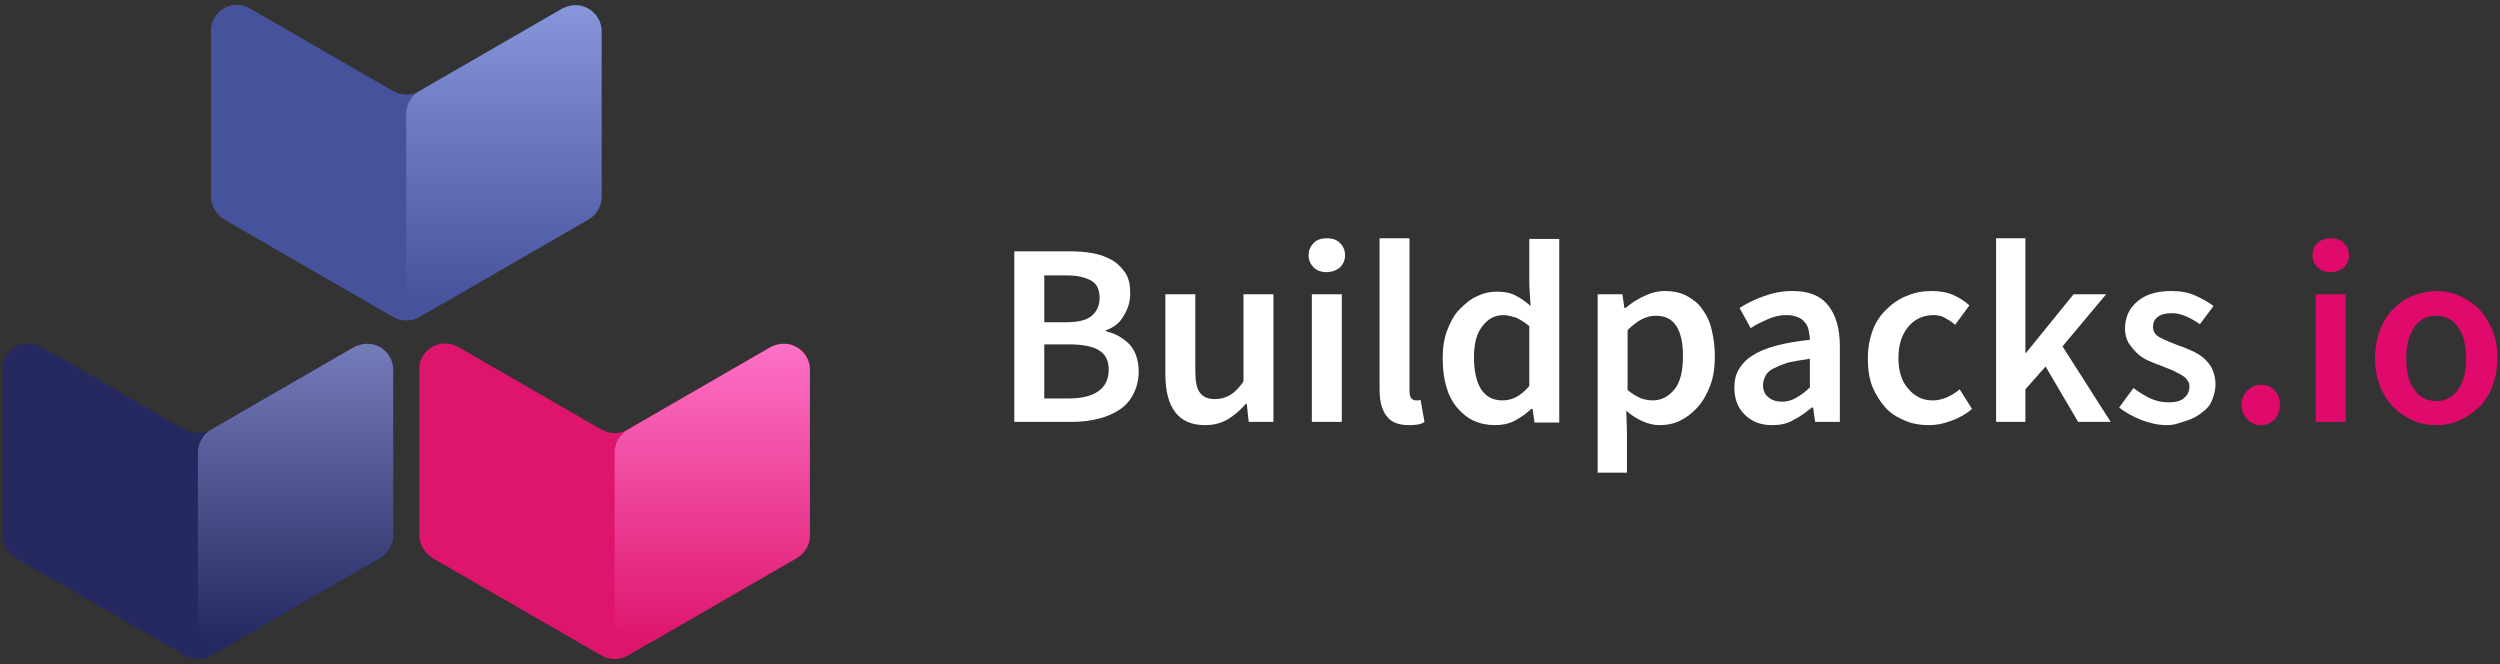 <?xml version="1.0" encoding="utf-8"?>
<!-- Generator: Adobe Illustrator 22.1.0, SVG Export Plug-In . SVG Version: 6.00 Build 0)  -->
<svg version="1.1" id="Layer_1" xmlns="http://www.w3.org/2000/svg" xmlns:xlink="http://www.w3.org/1999/xlink" x="0px" y="0px"
	 viewBox="0 0 384 102" style="enable-background:new 0 0 384 102;" xml:space="preserve">
<rect x="0" y="0" width="384" height="102" fill="#333333" stroke="none"/>
<style type="text/css">
	.st0{enable-background:new    ;}
	.st1{fill:#FFF;}
	.st2{fill:#DF0A6B;}
	.st3{fill:#DE156C;}
	.st4{fill:url(#SVGID_1_);}
	.st5{fill:#47529D;}
	.st6{fill:url(#SVGID_2_);}
	.st7{fill:#252960;}
	.st8{fill:url(#SVGID_3_);}
</style>
<g transform="translate(108 98)">
	<g class="st0">
		<path class="st1" d="M47.8-33.2v-26.2h8.4c1.4,0,2.6,0.1,3.7,0.3c1.1,0.2,2.1,0.6,3,1.1c0.8,0.5,1.5,1.2,2,2
			c0.5,0.8,0.7,1.8,0.7,3c0,1.3-0.3,2.4-1,3.5c-0.6,1.1-1.5,1.8-2.7,2.2v0.2c1.4,0.3,2.6,1,3.6,2c0.9,1,1.4,2.4,1.4,4.2
			c0,1.3-0.3,2.4-0.8,3.4c-0.5,1-1.2,1.8-2.1,2.4c-0.9,0.6-2,1.1-3.2,1.4s-2.6,0.5-4,0.5H47.8z M52.4-48.5h3.3c1.8,0,3.2-0.3,4-1
			c0.8-0.7,1.2-1.6,1.2-2.7c0-1.3-0.4-2.2-1.3-2.7c-0.9-0.5-2.1-0.8-3.8-0.8h-3.4V-48.5z M52.4-36.8h3.9c1.9,0,3.4-0.4,4.4-1.1
			c1-0.7,1.6-1.8,1.6-3.3c0-1.4-0.5-2.4-1.5-3c-1-0.6-2.5-0.9-4.5-0.9h-3.9V-36.8z"/>
		<path class="st1" d="M77.1-32.7c-2.1,0-3.6-0.7-4.6-2S71-38,71-40.5v-12.3h4.6v11.7c0,1.6,0.2,2.8,0.7,3.4c0.5,0.7,1.3,1,2.3,1
			c0.9,0,1.6-0.2,2.3-0.6c0.7-0.4,1.4-1.1,2.1-2.1v-13.4h4.6v19.6h-3.8L83.5-36h-0.1c-0.9,1-1.8,1.8-2.8,2.4
			C79.6-33,78.4-32.7,77.1-32.7z"/>
		<path class="st1" d="M95.8-56.2c-0.8,0-1.5-0.2-2-0.7c-0.5-0.5-0.8-1.1-0.8-1.9s0.3-1.4,0.8-1.9c0.5-0.5,1.2-0.7,2-0.7
			c0.8,0,1.5,0.2,2,0.7c0.5,0.5,0.8,1.1,0.8,1.9s-0.3,1.4-0.8,1.9C97.3-56.5,96.6-56.2,95.8-56.2z M93.5-33.2v-19.6h4.6v19.6H93.5z"
			/>
		<path class="st1" d="M108.4-32.7c-1.7,0-2.8-0.5-3.5-1.5c-0.7-1-1-2.3-1-4v-23.2h4.6V-38c0,0.6,0.1,1,0.3,1.2
			c0.2,0.2,0.4,0.3,0.7,0.3c0.1,0,0.2,0,0.3,0c0.1,0,0.2,0,0.4-0.1l0.6,3.4C110.3-32.8,109.5-32.7,108.4-32.7z"/>
		<path class="st1" d="M121.7-32.7c-2.5,0-4.4-0.9-5.9-2.7c-1.5-1.8-2.2-4.3-2.2-7.6c0-1.6,0.2-3,0.7-4.3c0.5-1.3,1.1-2.4,1.9-3.2
			s1.7-1.6,2.7-2c1-0.5,2-0.7,3.1-0.7c1.1,0,2.1,0.2,2.8,0.6c0.8,0.4,1.5,0.9,2.3,1.6l-0.2-3.2v-7.1h4.6v28.2h-3.8l-0.3-2.1h-0.2
			c-0.7,0.7-1.6,1.3-2.5,1.8C123.8-32.9,122.7-32.7,121.7-32.7z M122.8-36.5c1.5,0,2.8-0.7,4.1-2.2v-9.2c-0.7-0.6-1.4-1-2-1.3
			c-0.7-0.2-1.3-0.4-2-0.4c-1.3,0-2.4,0.6-3.2,1.7c-0.9,1.1-1.3,2.7-1.3,4.8c0,2.1,0.4,3.8,1.1,4.9C120.3-37,121.4-36.5,122.8-36.5z
			"/>
		<path class="st1" d="M137.4-25.4v-27.4h3.8l0.3,2.1h0.2c0.8-0.7,1.7-1.3,2.8-1.8c1-0.5,2.1-0.8,3.2-0.8c1.2,0,2.3,0.2,3.3,0.7
			c0.9,0.5,1.8,1.1,2.4,2c0.7,0.9,1.2,1.9,1.5,3.2c0.3,1.2,0.5,2.6,0.5,4.1c0,1.7-0.2,3.2-0.7,4.5s-1.1,2.4-1.9,3.3
			s-1.7,1.6-2.7,2.1c-1,0.5-2.1,0.7-3.2,0.7c-0.9,0-1.7-0.2-2.6-0.6s-1.7-0.9-2.5-1.6l0.1,3.3v6.2H137.4z M145.9-36.5
			c1.3,0,2.4-0.6,3.3-1.7c0.9-1.1,1.3-2.8,1.3-5.1c0-2-0.3-3.5-1-4.6c-0.7-1.1-1.7-1.6-3.2-1.6c-1.4,0-2.8,0.7-4.3,2.2v9.2
			c0.7,0.6,1.4,1,2.1,1.3C144.7-36.6,145.3-36.5,145.9-36.5z"/>
		<path class="st1" d="M164.2-32.7c-1.7,0-3.1-0.5-4.2-1.6s-1.6-2.4-1.6-4.2c0-1,0.2-2,0.7-2.8s1.1-1.5,2.1-2.1
			c0.9-0.6,2.1-1.1,3.6-1.5c1.5-0.4,3.2-0.7,5.2-0.9c0-0.5-0.1-1-0.2-1.5c-0.1-0.5-0.3-0.9-0.6-1.2c-0.3-0.4-0.6-0.6-1.1-0.8
			c-0.5-0.2-1-0.3-1.7-0.3c-1,0-1.9,0.2-2.8,0.6c-0.9,0.4-1.8,0.8-2.7,1.4l-1.7-3.1c1.1-0.7,2.3-1.3,3.7-1.8
			c1.4-0.5,2.8-0.8,4.4-0.8c2.5,0,4.3,0.7,5.5,2.2c1.2,1.5,1.8,3.6,1.8,6.3v11.6h-3.8l-0.3-2.2h-0.2c-0.9,0.7-1.8,1.4-2.8,1.9
			C166.5-32.9,165.4-32.7,164.2-32.7z M165.7-36.3c0.8,0,1.5-0.2,2.2-0.6s1.4-0.9,2.1-1.6v-4.4c-1.3,0.2-2.5,0.4-3.4,0.6
			c-0.9,0.3-1.6,0.6-2.2,0.9s-1,0.7-1.2,1.1c-0.2,0.4-0.4,0.9-0.4,1.4c0,0.9,0.3,1.5,0.8,1.9C164.2-36.5,164.9-36.3,165.7-36.3z"/>
		<path class="st1" d="M188.3-32.7c-1.3,0-2.6-0.2-3.7-0.7c-1.2-0.5-2.2-1.1-3-2s-1.5-2-2-3.2c-0.5-1.3-0.7-2.7-0.7-4.4
			c0-1.6,0.3-3.1,0.8-4.4s1.3-2.4,2.2-3.2c0.9-0.9,2-1.6,3.1-2c1.2-0.5,2.4-0.7,3.7-0.7c1.3,0,2.4,0.2,3.3,0.6
			c0.9,0.4,1.7,0.9,2.5,1.6l-2.2,3c-0.5-0.5-1.1-0.8-1.6-1.1c-0.5-0.3-1.1-0.4-1.7-0.4c-1.6,0-2.9,0.6-3.9,1.8s-1.5,2.8-1.5,4.8
			c0,2,0.5,3.6,1.5,4.7c1,1.2,2.2,1.8,3.8,1.8c0.8,0,1.5-0.2,2.2-0.5c0.7-0.3,1.3-0.7,1.9-1.2l1.9,3c-0.9,0.8-2,1.4-3.1,1.8
			C190.5-32.9,189.4-32.7,188.3-32.7z"/>
		<path class="st1" d="M198.6-33.2v-28.2h4.5v17.6h0.1l7.3-9h5l-6.7,8l7.4,11.6h-5l-5-8.5l-3.1,3.5v5H198.6z"/>
		<path class="st1" d="M224.9-32.7c-1.4,0-2.7-0.3-4-0.8c-1.3-0.5-2.5-1.2-3.4-1.9l2.2-3c0.9,0.7,1.8,1.2,2.6,1.6
			c0.9,0.4,1.8,0.6,2.8,0.6c1.1,0,1.9-0.2,2.4-0.7c0.5-0.4,0.8-1,0.8-1.7c0-0.4-0.1-0.8-0.4-1.1c-0.2-0.3-0.6-0.6-1-0.8
			s-0.9-0.5-1.4-0.7c-0.5-0.2-1-0.4-1.5-0.6c-0.6-0.2-1.3-0.5-2-0.8c-0.7-0.3-1.3-0.7-1.8-1.2c-0.5-0.5-0.9-1-1.3-1.6
			c-0.3-0.6-0.5-1.3-0.5-2.1c0-1.7,0.6-3.1,1.9-4.2c1.3-1.1,3-1.6,5.2-1.6c1.4,0,2.6,0.2,3.7,0.7c1.1,0.5,2,1,2.8,1.6l-2.1,2.8
			c-0.7-0.5-1.4-0.9-2.1-1.2c-0.7-0.3-1.4-0.5-2.2-0.5c-1,0-1.7,0.2-2.2,0.6c-0.5,0.4-0.7,0.9-0.7,1.5c0,0.4,0.1,0.7,0.3,1
			c0.2,0.3,0.5,0.5,0.9,0.7c0.4,0.2,0.8,0.4,1.3,0.6c0.5,0.2,1,0.4,1.5,0.6c0.7,0.2,1.3,0.5,2,0.8c0.7,0.3,1.3,0.7,1.8,1.1
			c0.5,0.5,1,1,1.3,1.7c0.3,0.7,0.5,1.4,0.5,2.3c0,0.9-0.2,1.6-0.5,2.4s-0.8,1.4-1.5,1.9c-0.6,0.5-1.4,1-2.4,1.3
			S226.1-32.7,224.9-32.7z"/>
	</g>
	<g class="st0">
		<path class="st2" d="M239.3-32.7c-0.9,0-1.6-0.3-2.1-0.9c-0.6-0.6-0.9-1.3-0.9-2.2s0.3-1.7,0.9-2.2c0.6-0.6,1.3-0.9,2.1-0.9
			s1.6,0.3,2.1,0.9c0.6,0.6,0.8,1.3,0.8,2.2s-0.3,1.7-0.8,2.2C240.8-33,240.1-32.7,239.3-32.7z"/>
		<path class="st2" d="M250-56.2c-0.8,0-1.5-0.2-2-0.7c-0.5-0.5-0.8-1.1-0.8-1.9s0.3-1.4,0.8-1.9c0.5-0.5,1.2-0.7,2-0.7
			c0.8,0,1.5,0.2,2,0.7c0.5,0.5,0.8,1.1,0.8,1.9s-0.3,1.4-0.8,1.9C251.5-56.5,250.8-56.2,250-56.2z M247.7-33.2v-19.6h4.6v19.6
			H247.7z"/>
		<path class="st2" d="M266.2-32.7c-1.2,0-2.4-0.2-3.5-0.7s-2.1-1.1-3-2c-0.9-0.9-1.6-2-2.1-3.2c-0.5-1.3-0.8-2.7-0.8-4.4
			c0-1.6,0.3-3.1,0.8-4.4s1.2-2.4,2.1-3.2c0.9-0.9,1.9-1.6,3-2s2.3-0.7,3.5-0.7c1.2,0,2.4,0.2,3.5,0.7c1.1,0.5,2.1,1.1,3,2
			c0.9,0.9,1.5,2,2.1,3.2c0.5,1.3,0.8,2.7,0.8,4.4c0,1.6-0.3,3.1-0.8,4.4c-0.5,1.3-1.2,2.4-2.1,3.2s-1.8,1.5-3,2
			C268.6-32.9,267.4-32.7,266.2-32.7z M266.2-36.4c1.4,0,2.6-0.6,3.4-1.8s1.2-2.8,1.2-4.7c0-2-0.4-3.6-1.2-4.8s-2-1.8-3.4-1.8
			c-1.4,0-2.6,0.6-3.4,1.8c-0.8,1.2-1.2,2.8-1.2,4.8c0,2,0.4,3.6,1.2,4.7C263.6-37,264.8-36.4,266.2-36.4z"/>
	</g>
	<g transform="translate(64 54)">
		<path class="st3" d="M-79.6-86l-22-12.7c-1.9-1.1-4.4-0.5-5.5,1.5c-0.4,0.6-0.5,1.3-0.5,2v25.4c0,1.4,0.8,2.7,2,3.5l26,15
			c1.2,0.7,2.8,0.7,4,0l26-15c1.2-0.7,2-2,2-3.5v-25.4c0-2.2-1.8-4-4-4c-0.7,0-1.4,0.2-2,0.5l-22,12.7C-76.8-85.3-78.3-85.3-79.6-86
			z"/>
		
			<linearGradient id="SVGID_1_" gradientUnits="userSpaceOnUse" x1="-916.093" y1="430.414" x2="-916.093" y2="429.414" gradientTransform="matrix(30 0 0 -46.139 27420.227 19759.463)">
			<stop  offset="0" style="stop-color:#FC72C7"/>
			<stop  offset="1" style="stop-color:#DE156C"/>
		</linearGradient>
		<path class="st4" d="M-77.6-82.5v25.4c0,2.2,1.8,4,4,4c0.7,0,1.4-0.2,2-0.5l22-12.7c1.2-0.7,2-2,2-3.5v-25.4c0-2.2-1.8-4-4-4
			c-0.7,0-1.4,0.2-2,0.5l-22,12.7C-76.8-85.3-77.6-83.9-77.6-82.5z"/>
	</g>
	<g transform="translate(32)">
		<path class="st5" d="M-53.6-96.7l-22,12.7c-1.2,0.7-2.8,0.7-4,0l-22-12.7c-1.9-1.1-4.4-0.5-5.5,1.5c-0.4,0.6-0.5,1.3-0.5,2v25.4
			c0,1.4,0.8,2.7,2,3.5l26,15c1.2,0.7,2.8,0.7,4,0l26-15c1.2-0.7,2-2,2-3.5v-25.4c0-2.2-1.8-4-4-4C-52.3-97.2-53-97-53.6-96.7z"/>
		
			<linearGradient id="SVGID_2_" gradientUnits="userSpaceOnUse" x1="-884.093" y1="484.414" x2="-884.093" y2="483.414" gradientTransform="matrix(30 0 0 -46.139 26460.227 22252.947)">
			<stop  offset="0" style="stop-color:#8896DB"/>
			<stop  offset="1" style="stop-color:#47529D"/>
		</linearGradient>
		<path class="st6" d="M-53.6-96.7l-22,12.7c-1.2,0.7-2,2-2,3.5v25.4c0,2.2,1.8,4,4,4c0.7,0,1.4-0.2,2-0.5l22-12.7
			c1.2-0.7,2-2,2-3.5v-25.4c0-2.2-1.8-4-4-4C-52.3-97.2-53-97-53.6-96.7z"/>
	</g>
	<g transform="translate(0 52)">
		<path class="st7" d="M-79.6-84l-22-12.7c-1.9-1.1-4.4-0.5-5.5,1.5c-0.4,0.6-0.5,1.3-0.5,2v25.4c0,1.4,0.8,2.7,2,3.5l26,15
			c1.2,0.7,2.8,0.7,4,0l26-15c1.2-0.7,2-2,2-3.5v-25.4c0-2.2-1.8-4-4-4c-0.7,0-1.4,0.2-2,0.5l-22,12.7C-76.8-83.3-78.3-83.3-79.6-84
			z"/>
		
			<linearGradient id="SVGID_3_" gradientUnits="userSpaceOnUse" x1="-852.093" y1="432.414" x2="-852.093" y2="431.414" gradientTransform="matrix(30 0 0 -46.139 25500.227 19853.738)">
			<stop  offset="0" style="stop-color:#757CBA"/>
			<stop  offset="1" style="stop-color:#252960"/>
		</linearGradient>
		<path class="st8" d="M-77.6-80.5v25.4c0,2.2,1.8,4,4,4c0.7,0,1.4-0.2,2-0.5l22-12.7c1.2-0.7,2-2,2-3.5v-25.4c0-2.2-1.8-4-4-4
			c-0.7,0-1.4,0.2-2,0.5l-22,12.7C-76.8-83.3-77.6-81.9-77.6-80.5z"/>
	</g>
</g>
</svg>
